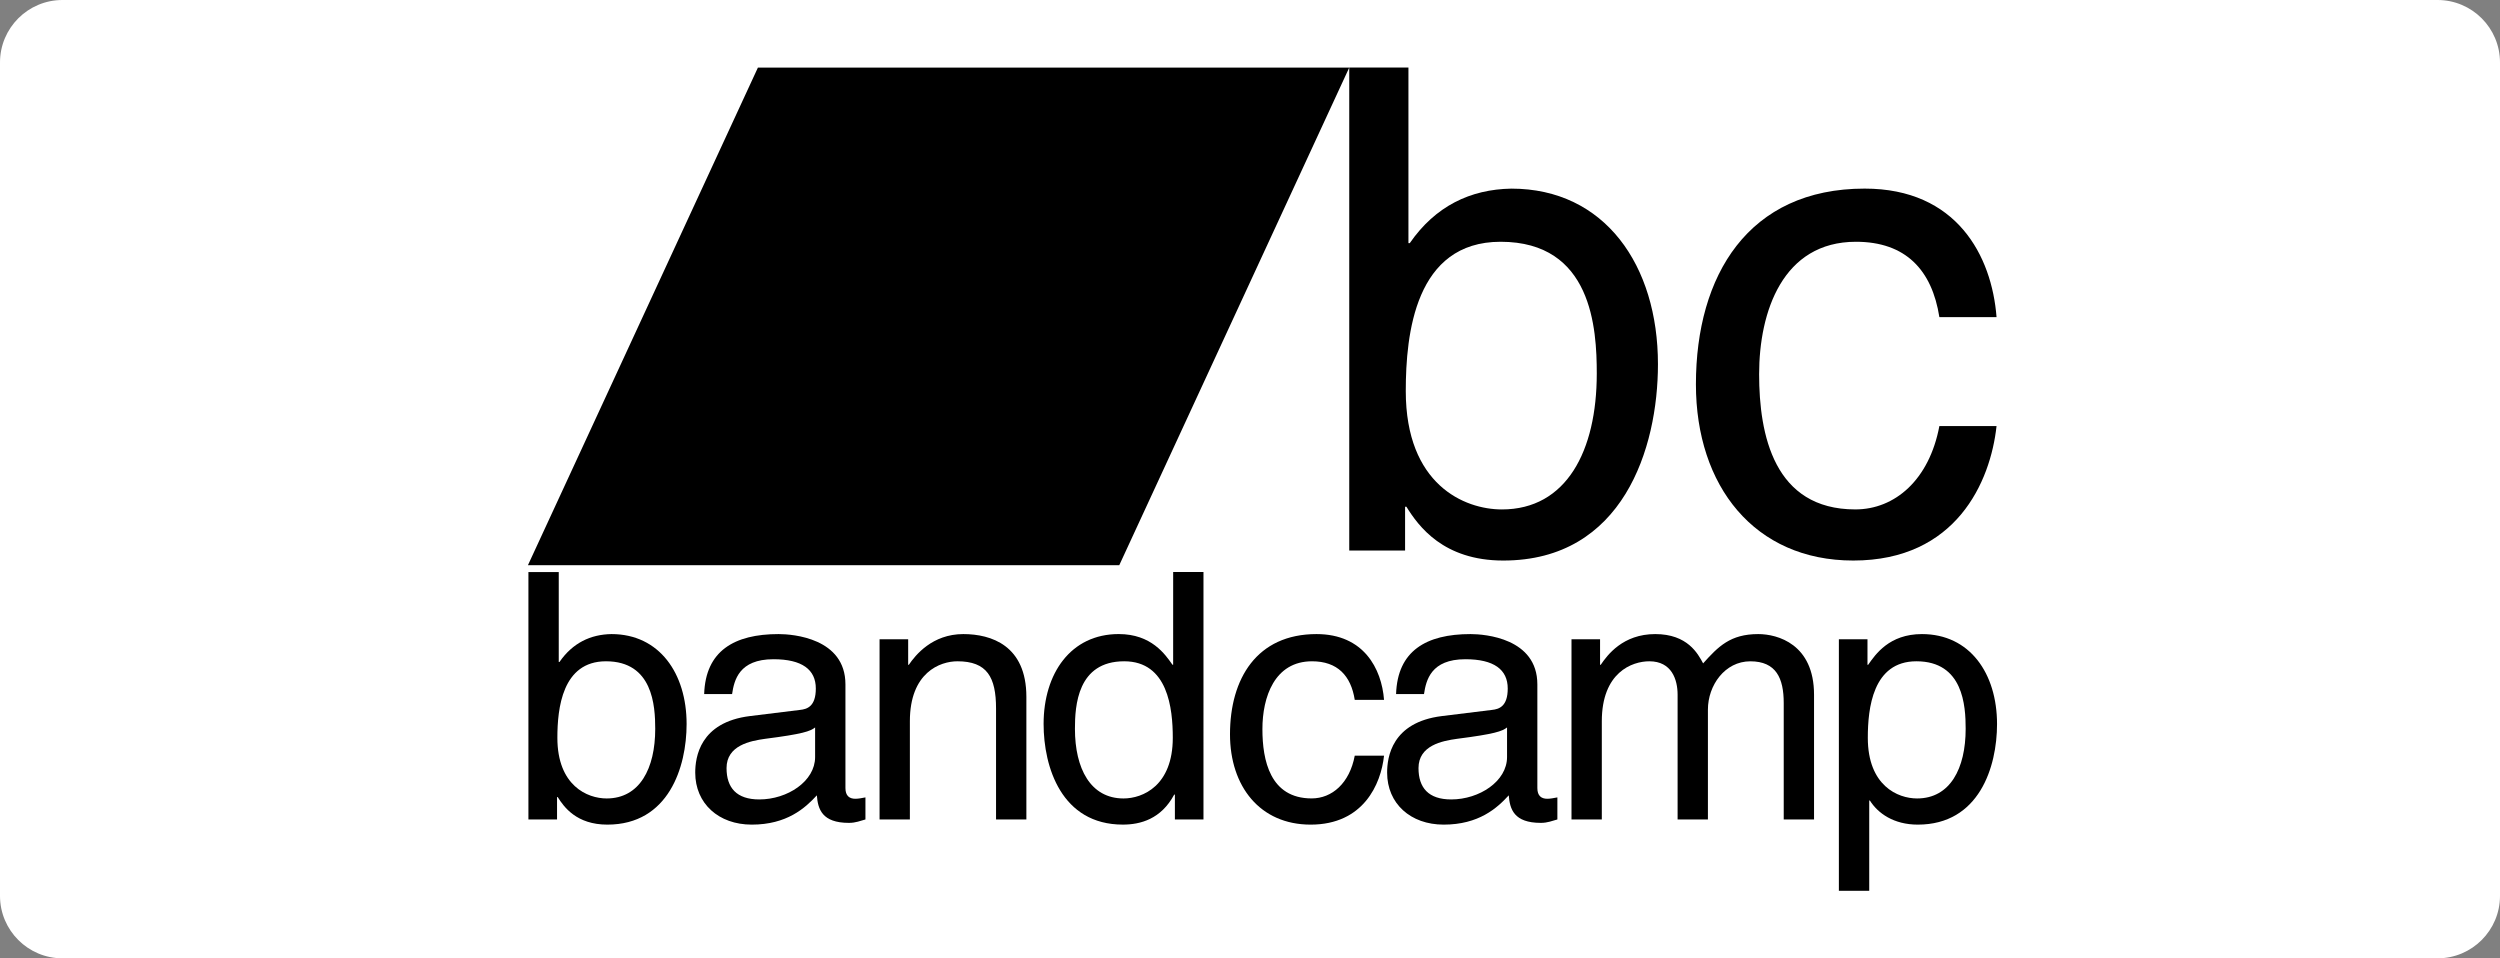 <?xml version="1.0" encoding="utf-8"?>
<!-- Generator: Adobe Illustrator 16.0.0, SVG Export Plug-In . SVG Version: 6.00 Build 0)  -->
<!DOCTYPE svg PUBLIC "-//W3C//DTD SVG 1.1//EN" "http://www.w3.org/Graphics/SVG/1.1/DTD/svg11.dtd">
<svg version="1.1" id="Layer_1" xmlns="http://www.w3.org/2000/svg" xmlns:xlink="http://www.w3.org/1999/xlink" x="0px" y="0px"
	 width="120px" height="46px" viewBox="0 0 120 46" enable-background="new 0 0 120 46" xml:space="preserve">
<rect x="0" y="0" width="120" height="46" fill="#808080" stroke="none"/>
<title>itunes</title>
<desc>Created with Sketch.</desc>
<g id="Desktop" transform="translate(-276, -585)">
	<g id="Group-10" transform="translate(136, 584)">
		<g id="itunes" transform="translate(140, 1)">
			<path id="Rectangle-2-Copy-2" fill="#FFFFFF" d="M3,0h114c1.656,0,3,1.343,3,3v40c0,1.656-1.344,3-3,3H3c-1.657,0-3-1.344-3-3V3
				C0,1.343,1.343,0,3,0z"/>
			<g id="Group-4" transform="translate(7, 5)">
				<g id="music-service_itunes">
					<g id="icons">
						<g id="Group">
							<g id="Shape" transform="translate(0.855, 0.9)">
								<path fill="#FFFFFF" d="M20.93,15.851c-0.034-3.706,3.047-5.509,3.188-5.593c-1.744-2.534-4.448-2.88-5.398-2.907
									c-2.271-0.238-4.474,1.354-5.631,1.354c-1.18,0-2.961-1.331-4.881-1.292c-2.471,0.038-4.782,1.463-6.05,3.675
									C-0.46,15.6,1.492,22.229,3.998,25.875c1.254,1.785,2.719,3.779,4.637,3.711c1.876-0.078,2.577-1.193,4.841-1.193
									c2.243,0,2.901,1.193,4.857,1.148c2.014-0.033,3.281-1.795,4.491-3.596c1.449-2.049,2.031-4.063,2.054-4.167
									C24.831,21.762,20.968,20.293,20.93,15.851z"/>
								<path fill="#FFFFFF" d="M17.235,4.952c1.009-1.257,1.7-2.967,1.508-4.703c-1.461,0.064-3.287,1.006-4.339,2.236
									c-0.931,1.083-1.762,2.859-1.547,4.529C14.497,7.136,16.182,6.189,17.235,4.952z"/>
							</g>
							<g id="Shape_1_" transform="translate(37.8, 1.9)">
								<path fill="#FFFFFF" d="M6.326,7.156C5.623,7.42,4.88,7.553,4.098,7.553c-1.161,0-2.069-0.314-2.722-0.943
									C0.702,5.96,0.365,5.066,0.365,3.93c0-1.128,0.36-2.037,1.082-2.722c0.722-0.687,1.669-1.029,2.846-1.029
									c0.752,0,1.359,0.11,1.818,0.333L5.852,1.454c-0.446-0.2-0.972-0.3-1.582-0.3c-0.811,0-1.457,0.232-1.938,0.697
									C1.838,2.337,1.591,3.009,1.591,3.866s0.236,1.533,0.71,2.025C2.752,6.362,3.37,6.598,4.152,6.598
									c0.487,0,0.839-0.049,1.054-0.149V4.487H3.883V3.576h2.442L6.326,7.156z"/>
								<path fill="#FFFFFF" d="M12.385,4.627c0,0.207-0.015,0.383-0.042,0.526H8.855C8.87,5.666,9.039,6.06,9.361,6.331
									c0.294,0.243,0.674,0.364,1.141,0.364c0.516,0,0.986-0.083,1.41-0.246l0.184,0.804C11.6,7.469,11.014,7.576,10.34,7.576
									c-0.811,0-1.447-0.238-1.91-0.713C7.969,6.388,7.737,5.75,7.737,4.949c0-0.786,0.216-1.44,0.646-1.962
									c0.453-0.557,1.061-0.836,1.829-0.836c0.753,0,1.323,0.278,1.711,0.836C12.23,3.431,12.385,3.977,12.385,4.627z
									 M11.277,4.327c0.007-0.343-0.068-0.64-0.227-0.889c-0.201-0.322-0.509-0.482-0.925-0.482c-0.381,0-0.689,0.158-0.926,0.472
									c-0.194,0.25-0.309,0.551-0.344,0.9L11.277,4.327L11.277,4.327z"/>
								<path fill="#FFFFFF" d="M16.538,3.138h-1.281v2.529c0,0.643,0.227,0.965,0.679,0.965c0.207,0,0.38-0.018,0.516-0.053
									l0.031,0.878c-0.229,0.086-0.529,0.129-0.903,0.129c-0.458,0-0.817-0.139-1.076-0.418c-0.259-0.278-0.387-0.747-0.387-1.404
									V3.138h-0.765V2.269h0.765V1.315l1.139-0.343v1.297h1.281V3.138z"/>
								<path fill="#FFFFFF" d="M22.241,0.715c0,0.207-0.069,0.375-0.205,0.503c-0.135,0.129-0.312,0.193-0.527,0.193
									c-0.193,0-0.357-0.067-0.49-0.199C20.886,1.08,20.82,0.915,20.82,0.715s0.067-0.365,0.205-0.493
									c0.136-0.129,0.306-0.193,0.506-0.193c0.201,0,0.37,0.064,0.506,0.193C22.172,0.35,22.241,0.515,22.241,0.715z M22.11,7.478
									h-1.162V2.269h1.162V7.478z"/>
								<path fill="#FFFFFF" d="M26.639,3.138H25.36v2.529c0,0.643,0.227,0.965,0.678,0.965c0.209,0,0.381-0.018,0.517-0.053
									l0.031,0.878c-0.228,0.086-0.53,0.129-0.901,0.129c-0.46,0-0.818-0.139-1.078-0.418c-0.258-0.278-0.387-0.747-0.387-1.404
									V3.138h-0.764V2.269h0.764V1.315l1.141-0.343v1.297h1.279V3.138z"/>
								<path fill="#FFFFFF" d="M35.829,4.83c0,0.8-0.229,1.458-0.688,1.972c-0.482,0.529-1.121,0.793-1.916,0.793
									c-0.768,0-1.379-0.254-1.834-0.761c-0.457-0.507-0.684-1.147-0.684-1.918c0-0.808,0.234-1.469,0.704-1.983
									c0.469-0.514,1.103-0.771,1.899-0.771c0.768,0,1.384,0.254,1.852,0.761C35.607,3.416,35.829,4.052,35.829,4.83z
									 M34.624,4.869c0-0.479-0.104-0.891-0.312-1.236c-0.244-0.415-0.592-0.624-1.043-0.624c-0.467,0-0.822,0.208-1.066,0.624
									c-0.207,0.344-0.312,0.764-0.312,1.257c0,0.481,0.105,0.893,0.312,1.236c0.252,0.415,0.604,0.624,1.055,0.624
									c0.445,0,0.793-0.212,1.044-0.634C34.516,5.765,34.624,5.348,34.624,4.869z"/>
								<path fill="#FFFFFF" d="M41.909,7.478h-1.162V4.495c0-0.92-0.352-1.38-1.055-1.38c-0.344,0-0.623,0.126-0.84,0.381
									c-0.215,0.253-0.322,0.551-0.322,0.892v3.09h-1.162V3.759c0-0.458-0.016-0.955-0.043-1.489h1.021l0.055,0.814h0.033
									c0.136-0.253,0.336-0.462,0.601-0.629c0.315-0.194,0.667-0.292,1.056-0.292c0.486,0,0.893,0.158,1.215,0.472
									c0.402,0.385,0.602,0.96,0.602,1.725L41.909,7.478z"/>
							</g>
							<g id="Shape_2_" transform="translate(37.8, 13.55)">
								<path fill="#FFFFFF" d="M3.517,2.346c0,0.439-0.145,0.794-0.433,1.067C2.795,3.686,2.422,3.822,1.966,3.822
									c-0.41,0-0.756-0.141-1.038-0.42C0.647,3.122,0.507,2.77,0.507,2.346c0-0.423,0.145-0.771,0.433-1.044
									c0.289-0.273,0.646-0.409,1.071-0.409c0.425,0,0.783,0.136,1.072,0.409C3.372,1.573,3.517,1.922,3.517,2.346z M3.243,16.677
									H0.781V5.638h2.462V16.677z"/>
								<polygon fill="#FFFFFF" points="16.491,3.436 12.091,3.436 12.091,16.677 9.628,16.677 9.628,3.436 5.25,3.436 5.25,1.368 
									16.491,1.368 								"/>
								<path fill="#FFFFFF" d="M26.752,16.677h-2.165l-0.137-1.68h-0.047c-0.775,1.287-1.946,1.93-3.51,1.93
									c-1.096,0-1.969-0.34-2.623-1.021c-0.775-0.833-1.164-2.089-1.164-3.77V5.639h2.465v6.087c0,2.12,0.729,3.181,2.188,3.181
									c1.095,0,1.854-0.531,2.282-1.59c0.105-0.273,0.158-0.584,0.158-0.932V5.639h2.463v7.857
									C26.661,14.543,26.69,15.602,26.752,16.677z"/>
								<path fill="#FFFFFF" d="M39.705,16.677h-2.463v-6.32c0-1.949-0.745-2.923-2.235-2.923c-0.73,0-1.322,0.269-1.779,0.804
									c-0.455,0.536-0.684,1.168-0.684,1.893v6.547h-2.463V8.796c0-0.969-0.03-2.021-0.092-3.157h2.168l0.113,1.726h0.068
									c0.289-0.537,0.715-0.981,1.277-1.331c0.668-0.414,1.414-0.621,2.234-0.621c1.035,0,1.893,0.333,2.576,0.999
									c0.852,0.818,1.277,2.037,1.277,3.657L39.705,16.677L39.705,16.677z"/>
								<path fill="#FFFFFF" d="M52.267,10.636c0,0.439-0.03,0.811-0.091,1.113h-7.389c0.03,1.09,0.389,1.924,1.072,2.498
									c0.624,0.515,1.429,0.773,2.418,0.773c1.094,0,2.09-0.174,2.987-0.523l0.388,1.704c-1.049,0.454-2.288,0.681-3.718,0.681
									c-1.717,0-3.066-0.504-4.046-1.51c-0.982-1.008-1.472-2.357-1.472-4.054c0-1.665,0.458-3.051,1.37-4.155
									c0.957-1.182,2.248-1.773,3.875-1.773c1.596,0,2.805,0.59,3.625,1.773C51.94,8.099,52.267,9.259,52.267,10.636z
									 M49.919,9.999c0.016-0.727-0.145-1.354-0.479-1.885c-0.426-0.682-1.08-1.021-1.961-1.021c-0.806,0-1.461,0.332-1.96,0.998
									c-0.411,0.531-0.653,1.167-0.731,1.908H49.919z"/>
								<path fill="#FFFFFF" d="M61.778,13.506c0,1.026-0.381,1.851-1.141,2.47c-0.76,0.617-1.809,0.928-3.146,0.928
									c-1.264,0-2.334-0.249-3.216-0.748l0.524-1.816c0.851,0.515,1.756,0.771,2.714,0.771c1.263,0,1.893-0.461,1.893-1.385
									c0-0.408-0.136-0.746-0.41-1.012c-0.272-0.264-0.759-0.525-1.459-0.783c-1.977-0.727-2.964-1.787-2.964-3.18
									c0-0.955,0.365-1.75,1.095-2.386s1.694-0.953,2.896-0.953c1.094,0,2.029,0.222,2.806,0.667l-0.524,1.764
									c-0.715-0.424-1.467-0.638-2.258-0.638c-0.517,0-0.92,0.12-1.208,0.363c-0.29,0.24-0.435,0.551-0.435,0.929
									c0,0.377,0.152,0.688,0.457,0.93c0.26,0.227,0.76,0.477,1.506,0.748C60.819,10.901,61.778,12.01,61.778,13.506z"/>
							</g>
						</g>
					</g>
				</g>
			</g>
		</g>
	</g>
</g>
<g>
	<g>
		<path d="M29.351,30.436c-1.009,0.016-1.869,0.43-2.497,1.34H26.82v-4.316h-1.456v11.875h1.374V38.26h0.033
			c0.297,0.479,0.909,1.322,2.381,1.322c2.944,0,3.805-2.762,3.805-4.83C32.957,32.322,31.65,30.436,29.351,30.436z M29.119,38.326
			c-0.926,0-2.365-0.613-2.365-2.912c0-1.406,0.231-3.672,2.332-3.672c2.249,0,2.365,2.135,2.365,3.242
			C31.452,36.885,30.707,38.326,29.119,38.326z"/>
		<path d="M40.581,37.828V32.85c0-2.215-2.514-2.414-3.208-2.414c-2.134,0-3.507,0.811-3.573,2.879h1.34
			c0.099-0.664,0.331-1.672,1.985-1.672c1.373,0,2.034,0.496,2.034,1.406c0,0.859-0.414,0.992-0.761,1.027L36,34.371
			c-2.415,0.297-2.629,1.986-2.629,2.715c0,1.486,1.125,2.496,2.712,2.496c1.687,0,2.563-0.793,3.126-1.406
			c0.049,0.662,0.248,1.322,1.538,1.322c0.331,0,0.545-0.098,0.794-0.164v-1.059c-0.166,0.033-0.348,0.066-0.48,0.066
			C40.764,38.342,40.581,38.193,40.581,37.828z M39.125,36.34c0,1.158-1.323,2.033-2.679,2.033c-1.092,0-1.572-0.561-1.572-1.504
			c0-1.092,1.142-1.307,1.853-1.406c1.803-0.23,2.167-0.363,2.398-0.545L39.125,36.34L39.125,36.34L39.125,36.34z"/>
		<path d="M46.238,30.436c-1.488,0-2.299,1.01-2.613,1.473h-0.033v-1.225h-1.373v8.65h1.455v-4.713c0-2.35,1.456-2.879,2.283-2.879
			c1.422,0,1.853,0.762,1.853,2.266v5.326h1.456v-5.889C49.265,30.982,47.578,30.436,46.238,30.436z"/>
		<path d="M56.311,31.908h-0.033c-0.347-0.496-1.009-1.473-2.58-1.473c-2.299,0-3.605,1.887-3.605,4.316
			c0,2.068,0.86,4.83,3.804,4.83c0.845,0,1.837-0.266,2.464-1.439h0.034v1.191h1.372V27.457h-1.455L56.311,31.908L56.311,31.908
			L56.311,31.908z M53.929,38.326c-1.588,0-2.332-1.441-2.332-3.342c0-1.107,0.116-3.242,2.365-3.242c2.1,0,2.332,2.266,2.332,3.672
			C56.294,37.713,54.855,38.326,53.929,38.326z"/>
		<path d="M62.977,31.742c1.224,0,1.869,0.693,2.051,1.852h1.406c-0.117-1.504-0.977-3.158-3.242-3.158
			c-2.861,0-4.152,2.133-4.152,4.812c0,2.498,1.439,4.334,3.871,4.334c2.53,0,3.374-1.936,3.523-3.309h-1.406
			c-0.248,1.322-1.092,2.051-2.068,2.051c-2,0-2.364-1.836-2.364-3.324C60.595,33.463,61.174,31.742,62.977,31.742z"/>
		<path d="M73.793,37.828V32.85c0-2.215-2.514-2.414-3.209-2.414c-2.133,0-3.506,0.811-3.572,2.879h1.34
			c0.1-0.664,0.332-1.672,1.986-1.672c1.371,0,2.033,0.496,2.033,1.406c0,0.859-0.414,0.992-0.76,1.027l-2.398,0.295
			c-2.416,0.297-2.631,1.986-2.631,2.715c0,1.486,1.125,2.496,2.713,2.496c1.688,0,2.564-0.793,3.125-1.406
			c0.051,0.662,0.248,1.322,1.539,1.322c0.33,0,0.545-0.098,0.795-0.164v-1.059c-0.166,0.033-0.35,0.066-0.48,0.066
			C73.977,38.342,73.793,38.193,73.793,37.828z M72.338,36.34c0,1.158-1.324,2.033-2.68,2.033c-1.092,0-1.57-0.561-1.57-1.504
			c0-1.092,1.141-1.307,1.852-1.406c1.803-0.23,2.166-0.363,2.398-0.545V36.34z"/>
		<path d="M84.395,30.436c-1.34,0-1.918,0.596-2.645,1.406c-0.25-0.463-0.744-1.406-2.299-1.406s-2.301,1.01-2.615,1.473h-0.033
			v-1.225h-1.371v8.65h1.455v-4.713c0-2.35,1.455-2.879,2.281-2.879c1.074,0,1.357,0.877,1.357,1.604v5.988h1.455v-5.275
			c0-1.158,0.811-2.316,2.035-2.316c1.24,0,1.604,0.811,1.604,2.002v5.59h1.455v-5.988C87.074,30.916,85.322,30.436,84.395,30.436z"
			/>
		<path d="M92.252,30.436c-1.57,0-2.232,0.977-2.58,1.473h-0.033v-1.225h-1.373v12.074h1.457v-4.334h0.031
			c0.381,0.611,1.143,1.158,2.299,1.158c2.945,0,3.805-2.764,3.805-4.83C95.857,32.322,94.551,30.436,92.252,30.436z M92.02,38.326
			c-0.926,0-2.365-0.613-2.365-2.912c0-1.406,0.232-3.672,2.332-3.672c2.25,0,2.365,2.135,2.365,3.242
			C94.352,36.885,93.607,38.326,92.02,38.326z"/>
	</g>
	<polygon points="25.34,27.131 53.724,27.131 64.764,3.244 36.38,3.244 	"/>
	<g>
		<path d="M72.545,9.054c-1.971,0.033-3.648,0.841-4.875,2.615h-0.065V3.243h-2.841v23.181h2.68v-2.1h0.064
			c0.581,0.936,1.775,2.582,4.648,2.582c5.748,0,7.426-5.39,7.426-9.425C79.582,12.736,77.031,9.054,72.545,9.054z M72.092,24.453
			c-1.807,0-4.615-1.194-4.615-5.681c0-2.744,0.451-7.167,4.551-7.167c4.391,0,4.617,4.165,4.617,6.328
			C76.645,21.644,75.191,24.453,72.092,24.453z"/>
		<path d="M89.086,11.605c2.389,0,3.648,1.356,4.004,3.616h2.744c-0.227-2.938-1.906-6.168-6.33-6.168c-5.584,0-8.1,4.166-8.1,9.395
			c0,4.876,2.807,8.458,7.553,8.458c4.939,0,6.586-3.777,6.877-6.456H93.09c-0.486,2.582-2.131,4.002-4.035,4.002
			c-3.906,0-4.617-3.583-4.617-6.489C84.438,14.961,85.568,11.605,89.086,11.605z"/>
	</g>
</g>
</svg>
